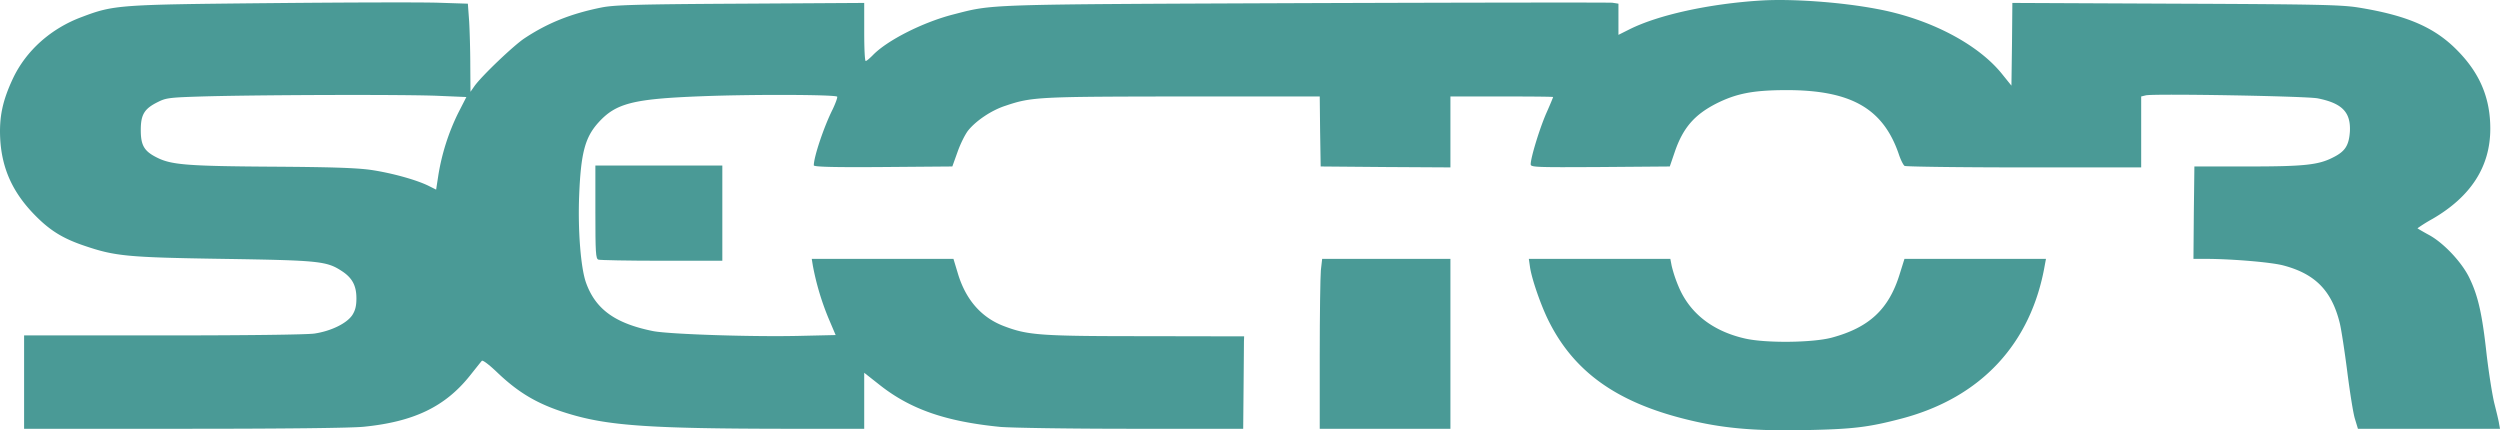 <svg id="Layer_1" data-name="Layer 1" xmlns="http://www.w3.org/2000/svg" viewBox="0 0 1339.11 230.49" fill="#4a9a96">
    <title>Sector</title>
    <path d="M943.5.6c-27.7,1.7-55.2,7.7-70.7,15.5L867,19V2.3l-3.2-.5c-1.8-.2-75.7-.1-164.3.2-174.2.7-167,.5-188.9,6.1-16.3,4.2-35.4,13.9-43,21.8-1.7,1.7-3.3,3.1-3.8,3.1s-.8-7-.8-15.6V1.9l-66.2.4c-55.7.3-67.6.7-74.3,2-16.5,3.3-29,8.3-41.4,16.5-5.8,3.8-23.2,20.4-26.9,25.7l-2.1,3-.1-14c0-7.7-.3-18.3-.6-23.6l-.7-9.6-15.6-.5c-8.6-.3-48.9-.2-89.6.2C63.7,2.8,61.2,2.9,44,9.4,27.5,15.5,14.2,27.3,7.1,42.2,1.5,54.1-.4,62.8.2,74.7c.9,16.1,6.8,29,18.9,41.2,7.9,8,14.8,12.2,26,16,16.7,5.7,23.1,6.3,74.9,7.1,51.4.8,55.1,1.2,63.3,6.6,5.5,3.6,7.7,7.8,7.7,14.5,0,4.1-.6,6.5-2.2,9-3,4.5-11.5,8.6-20.3,9.9-4.1.6-37.4,1-81.2,1H13v50H98.9c52.9,0,89.9-.4,96.2-1.1,26.7-2.7,43.3-10.7,56.5-27.1,3.2-4,6.1-7.7,6.6-8.2s3.9,2.1,8,6c12.2,11.7,23,17.9,40.4,22.9,20.4,5.9,43.1,7.4,113.2,7.5H463V200l8,6.3c16.6,13.2,35.5,19.8,64.9,22.7,5.7.5,36.7,1,70.2,1H666l.2-22c.1-12.1.2-23.2.2-24.8l.1-2.7-53-.1c-56.6,0-62.8-.5-75.7-5.4-12.1-4.6-20.5-14.2-24.7-28.4l-2.3-7.6H434.9l.6,3.7a141.94,141.94,0,0,0,8.5,28.4l3.7,8.7-17.6.4c-25.6.7-71.1-.8-80.1-2.5-20.4-4.1-31-11.7-36.1-26.2-2.7-7.8-4.3-27.4-3.6-46,.9-23.1,3.1-31.5,10.3-39.5,9.4-10.4,18.6-12.7,55-14.1,27.8-1.1,71.7-.9,72.9.2.3.4-.8,3.4-2.4,6.8C441.5,68,436,84.3,436,88.9c0,.8,10.3,1.1,37.1.9l37.1-.3,2.8-7.8c1.5-4.3,4.1-9.5,5.7-11.5,4.3-5.3,12.5-10.8,19.9-13.2,14.2-4.8,17.4-4.9,95.1-5H707l.2,18.7.3,18.8,34.8.3L777,90V52h27.5c15.1,0,27.5.1,27.5.3s-1.6,4.1-3.7,8.8c-3.6,8.3-8.3,23.7-8.3,27.2,0,1.6,2.2,1.7,37.2,1.5l37.3-.3,2.7-7.9c4.4-12.8,10.5-19.8,22.2-25.8,10.6-5.3,19.3-7.1,36.6-7.2,35.1-.2,52.6,9.5,61.1,34.1,1,3.1,2.5,6.1,3.2,6.5s29.4.8,64,.8H1147V52l2.5-.6c4.1-1,85.5.4,92,1.6,13.1,2.6,17.8,7.4,17.3,17.7-.5,7.5-2.5,10.7-8.9,13.9-7.9,4.1-15.5,4.9-45.9,4.9h-28.5l-.3,24.8L1175,139h7.7c13.7.1,33.9,1.8,40.4,3.5,17.1,4.5,26,13.5,30.3,31,.8,3.3,2.6,15,4,26s3.2,22.4,4.1,25.2l1.6,5.3h76.1l-.5-2.7c-.2-1.6-1.4-6.4-2.5-10.8s-3-16.4-4.2-26.6c-2.3-21.1-4.5-31-9.1-40.5-4-8.5-14-19.1-21.9-23.3-3.3-1.8-6-3.4-6-3.5a84.22,84.22,0,0,1,8-5q31.05-18,31-48.4c0-16.5-5.7-29.9-18-42.2-12.1-12.2-26.9-18.5-53-22.7-9.1-1.4-22.3-1.7-97.7-2L1078,1.9l-.2,22.2-.3,22.1-5-6.2c-12.9-16.1-38.9-29.7-67.2-34.9C986.4,1.5,960.1-.4,943.5.6ZM235.7,51.7l14.2.6-4.4,8.6a117.93,117.93,0,0,0-10.6,33.2l-1.2,7.8-3.6-1.8c-6.6-3.4-20.5-7.2-31.6-8.8-8.1-1.1-22.3-1.5-53.5-1.7-44.9-.3-53.2-1-60.9-4.9-6.8-3.4-8.6-6.5-8.6-14.7s1.8-11.4,9.1-15c4.6-2.3,6-2.5,27.4-3.1C145,51.1,219.3,50.9,235.7,51.7Z"
          transform="translate(-0.09 -0.33)"/>
    <path d="M319,113.9c0,21.8.2,25,1.6,25.5.9.3,16.2.6,34,.6H387V89H319Z" transform="translate(-0.09 -0.33)"/>
    <path d="M707.6,145.1c-.3,3.4-.6,23.9-.6,45.5V230h70V139H708.3Z" transform="translate(-0.09 -0.33)"/>
    <path d="M819.6,143.2c.9,6.5,5.9,20.8,10,29,13.5,27.1,36.2,43.4,73.1,52.6,19.4,4.9,36.7,6.5,64.8,5.9,25.1-.5,33.5-1.5,51.3-6.2,42.4-11.2,69.3-40.1,76.6-82.3l.6-3.2h-75.8l-2.6,8.3c-5.8,18.7-16.3,28.5-36.4,33.9-10.2,2.7-35,3-46.2.5-17.4-3.9-29.8-13.5-35.8-27.9a70.82,70.82,0,0,1-3.7-11.1l-.7-3.7H819Z"
          transform="translate(-0.09 -0.33)"/>
</svg>
